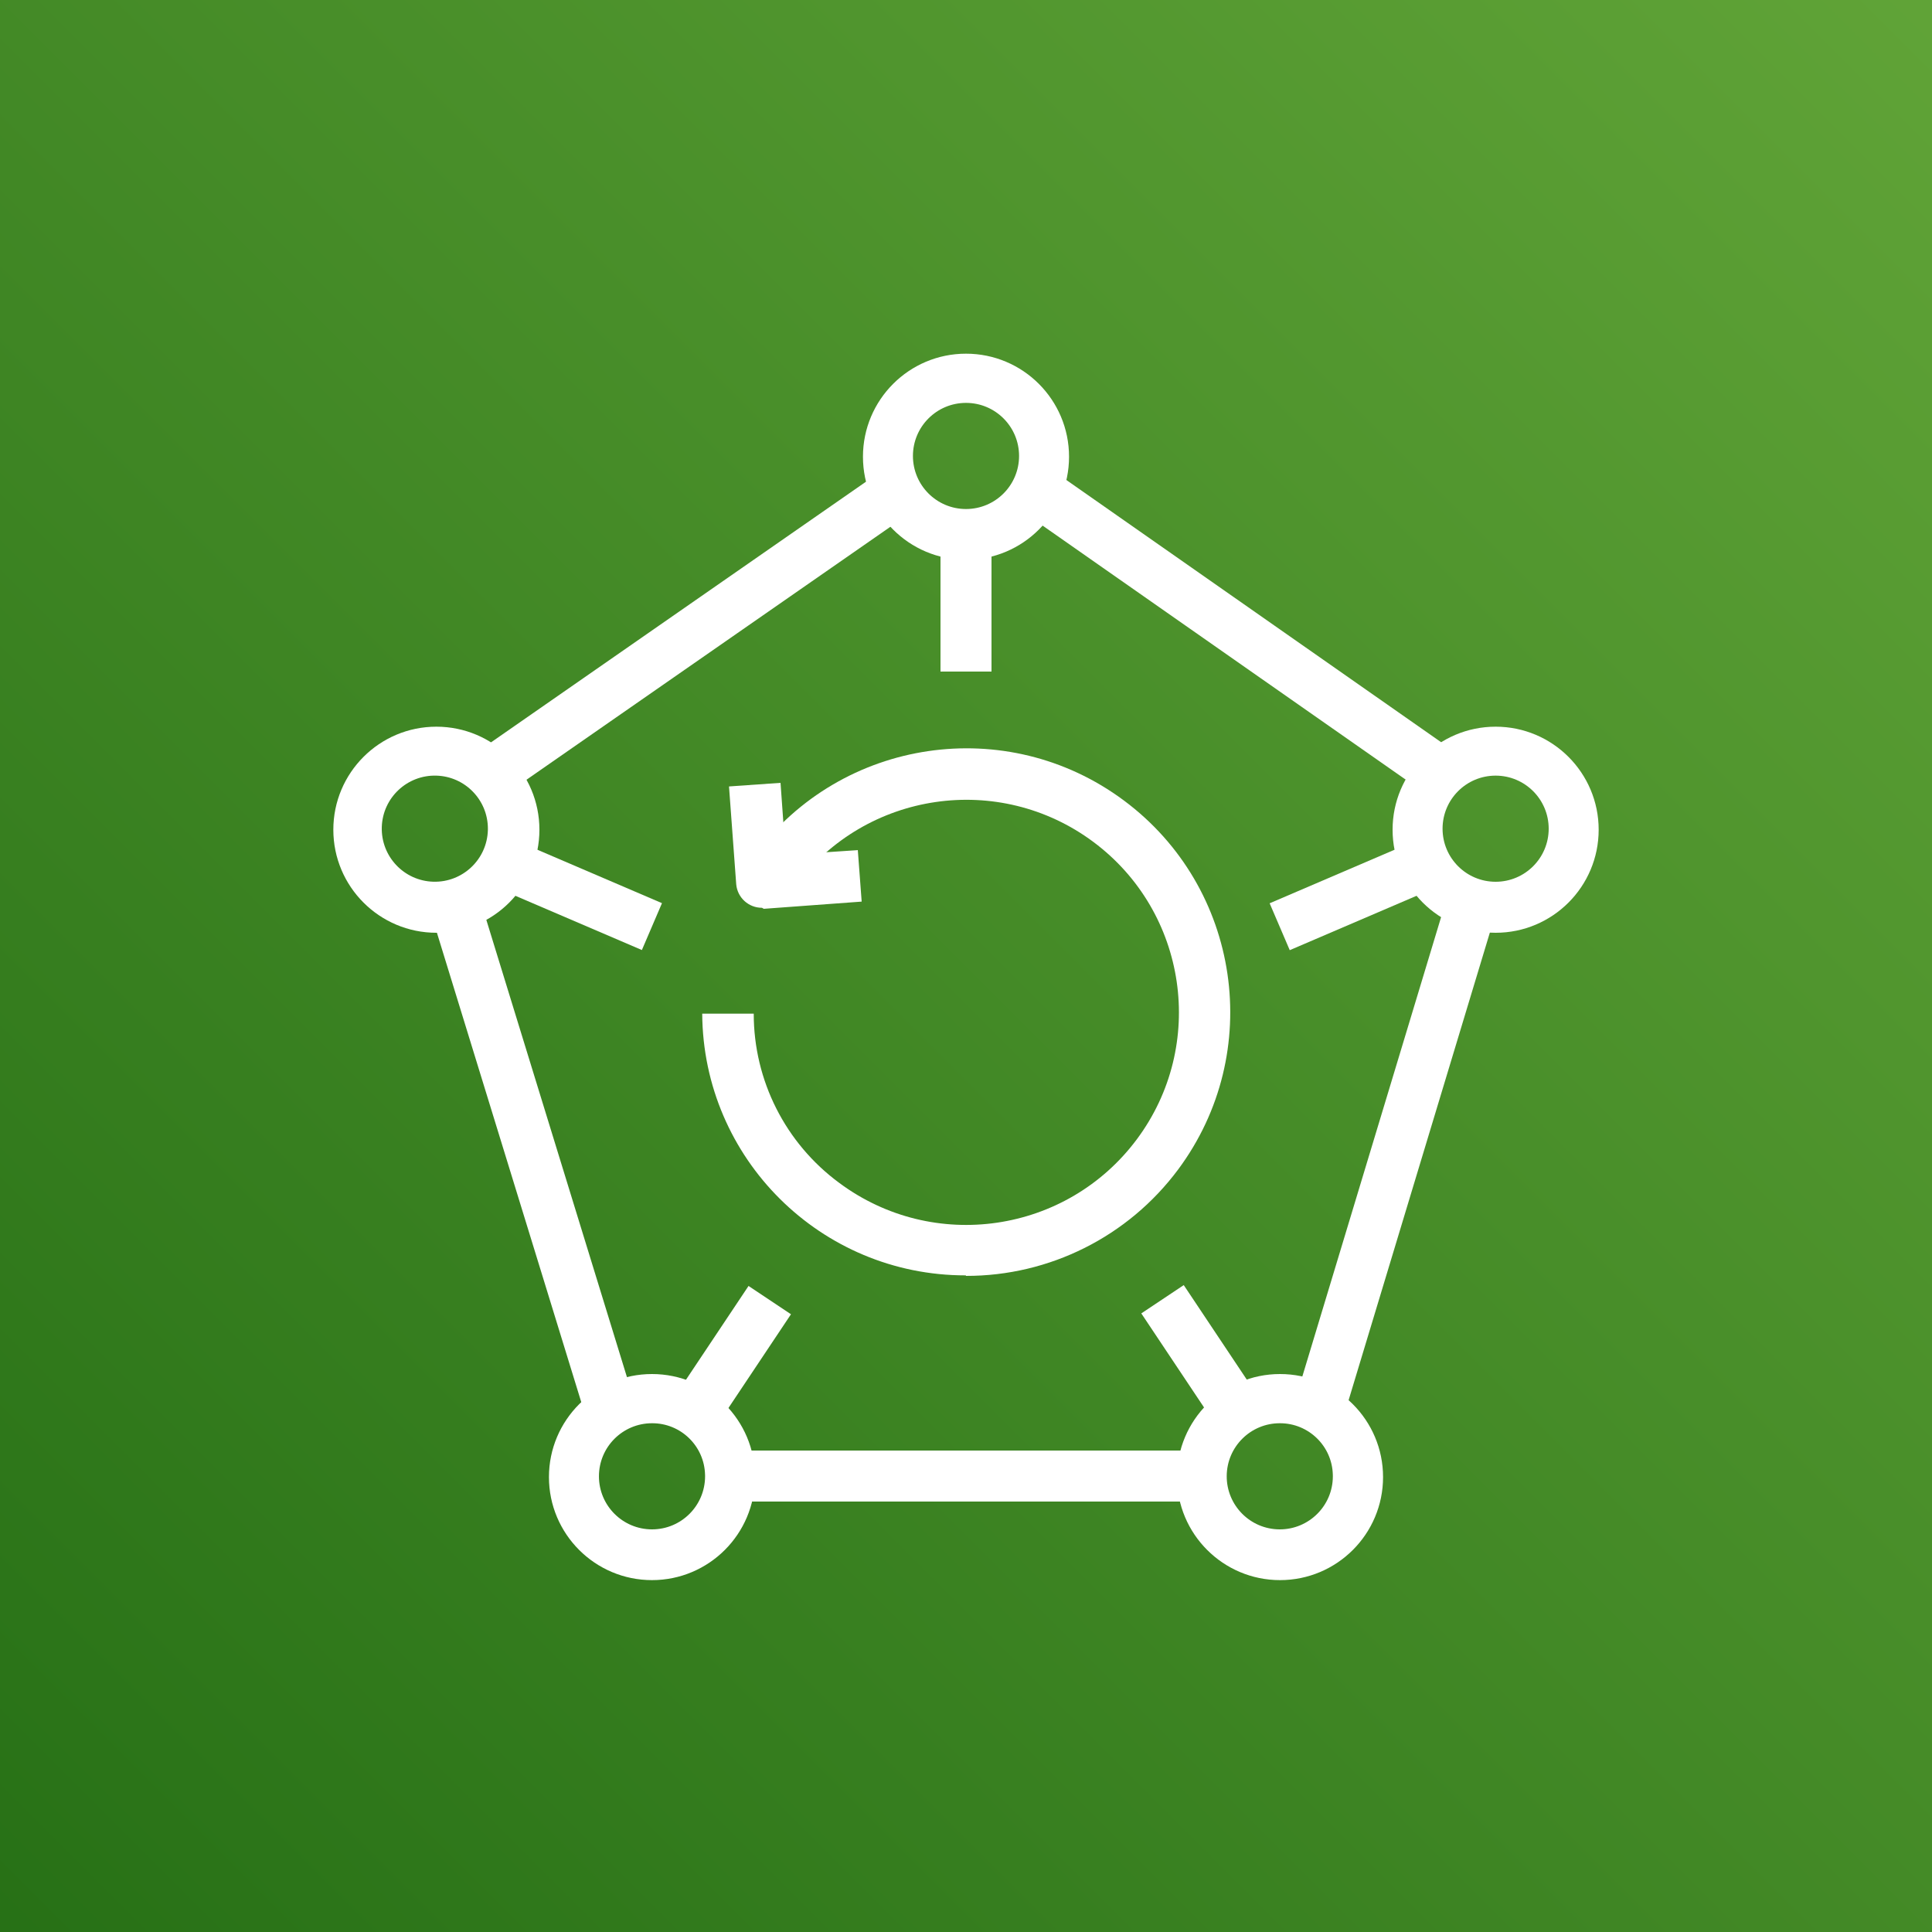 <svg width="75" height="75" viewBox="0 0 75 75" xmlns="http://www.w3.org/2000/svg" xmlns:xlink="http://www.w3.org/1999/xlink" id="Product_Icon" overflow="hidden"><rect x="0" y="0" width="75" height="75" fill="#333333" stroke="none"/><defs><linearGradient x1="-15.54" y1="90.54" x2="90.53" y2="-15.53" gradientUnits="userSpaceOnUse" id="GreenGradient"><stop offset="0" stop-color="#1B660F"/><stop offset="1" stop-color="#6CAE3E"/></linearGradient></defs><rect x="0" y="0" width="75" height="75" id="Green_Gradient" fill="url(#GreenGradient)"/><g id="Icon_Test"><rect x="19.75" y="34.76" width="1.98" height="20.72" fill="#FFFFFF" transform="matrix(0.956 -0.294 0.294 0.956 -12.35 8.1)"/><rect x="17.54" y="23.56" width="18.59" height="1.98" fill="#FFFFFF" transform="matrix(0.82 -0.57 0.57 0.82 -9.23 19.83)"/><rect x="47.17" y="15.25" width="1.98" height="18.59" fill="#FFFFFF" transform="matrix(0.573 -0.819 0.819 0.573 0.43 49.93)"/><rect x="43.9" y="44.13" width="20.72" height="1.98" fill="#FFFFFF" transform="matrix(0.29 -0.96 0.96 0.29 -4.82 83.71)"/><rect x="28.36" y="56.31" width="18.28" height="1.98" fill="#FFFFFF"/><path d="M37.5 21.73C35.291 21.73 33.5 19.939 33.5 17.73 33.5 15.521 35.291 13.73 37.5 13.73 39.709 13.73 41.5 15.521 41.5 17.73 41.5 19.939 39.709 21.73 37.5 21.73ZM37.5 15.64C36.362 15.64 35.44 16.562 35.44 17.7 35.44 18.838 36.362 19.76 37.5 19.76 38.638 19.76 39.56 18.838 39.56 17.7 39.56 16.562 38.638 15.64 37.5 15.64Z" fill="#FFFFFF"/><path d="M25.31 61.34C23.101 61.34 21.31 59.549 21.31 57.34 21.31 55.131 23.101 53.34 25.31 53.34 27.519 53.34 29.31 55.131 29.31 57.34 29.31 59.549 27.519 61.34 25.31 61.34ZM25.31 55.25C24.172 55.251 23.25 56.173 23.251 57.311 23.251 58.449 24.174 59.37 25.312 59.37 26.45 59.37 27.371 58.447 27.371 57.309 27.371 57.289 27.371 57.27 27.37 57.25 27.343 56.133 26.427 55.244 25.31 55.25Z" fill="#FFFFFF"/><path d="M49.69 61.34C47.481 61.34 45.69 59.549 45.69 57.34 45.69 55.131 47.481 53.34 49.69 53.34 51.899 53.34 53.69 55.131 53.69 57.34 53.69 59.549 51.899 61.34 49.69 61.34ZM49.69 55.25C48.552 55.245 47.626 56.163 47.621 57.301 47.616 58.438 48.534 59.365 49.672 59.37 50.809 59.375 51.736 58.457 51.741 57.319 51.741 57.296 51.741 57.273 51.74 57.25 51.713 56.137 50.803 55.25 49.69 55.25Z" fill="#FFFFFF"/><path d="M16.94 36.21C14.731 36.21 12.94 34.419 12.94 32.21 12.94 30.001 14.731 28.21 16.94 28.21 19.149 28.21 20.94 30.001 20.94 32.21 20.94 34.419 19.149 36.21 16.94 36.21ZM16.94 30.11C15.803 30.077 14.854 30.972 14.821 32.109 14.788 33.246 15.683 34.195 16.82 34.228 17.957 34.261 18.906 33.366 18.939 32.229 18.94 32.209 18.94 32.19 18.94 32.17 18.941 31.055 18.054 30.142 16.94 30.11Z" fill="#FFFFFF"/><path d="M58.06 36.21C55.851 36.21 54.06 34.419 54.06 32.21 54.06 30.001 55.851 28.21 58.06 28.21 60.269 28.21 62.06 30.001 62.06 32.21 62.06 34.419 60.269 36.21 58.06 36.21ZM58.06 30.11C56.922 30.11 56 31.032 56 32.17 56 33.308 56.922 34.23 58.06 34.23 59.198 34.23 60.12 33.308 60.12 32.17 60.12 31.032 59.198 30.11 58.06 30.11Z" fill="#FFFFFF"/><rect x="36.51" y="20.74" width="1.98" height="5.33" fill="#FFFFFF"/><rect x="21.66" y="31.93" width="1.98" height="5.8" fill="#FFFFFF" transform="matrix(0.394 -0.919 0.919 0.394 -18.29 41.92)"/><rect x="25.61" y="51.74" width="5.49" height="1.98" fill="#FFFFFF" transform="matrix(0.555 -0.832 0.832 0.555 -31.25 47.08)"/><rect x="45.65" y="49.99" width="1.98" height="5.49" fill="#FFFFFF" transform="matrix(0.832 -0.555 0.555 0.832 -21.42 34.73)"/><rect x="49.45" y="33.84" width="5.8" height="1.98" fill="#FFFFFF" transform="matrix(0.919 -0.394 0.394 0.919 -9.49 23.45)"/><path d="M29.58 35.24C29.061 35.242 28.627 34.847 28.58 34.33L28.3 30.53 30.3 30.39 30.5 33.19 33.3 33 33.45 35 29.65 35.28Z" fill="#FFFFFF"/><path d="M37.49 49.51C31.865 49.516 27.293 44.975 27.26 39.35L29.26 39.35C29.258 41.944 30.491 44.383 32.58 45.92 36.237 48.639 41.405 47.883 44.13 44.23 46.853 40.577 46.099 35.408 42.447 32.685 42.444 32.683 42.442 32.682 42.44 32.68 38.783 29.961 33.615 30.717 30.89 34.37L29.3 33.18C32.675 28.642 39.089 27.698 43.627 31.073 48.166 34.447 49.109 40.862 45.735 45.4 43.799 48.003 40.744 49.535 37.5 49.53Z" fill="#FFFFFF"/></g></svg>